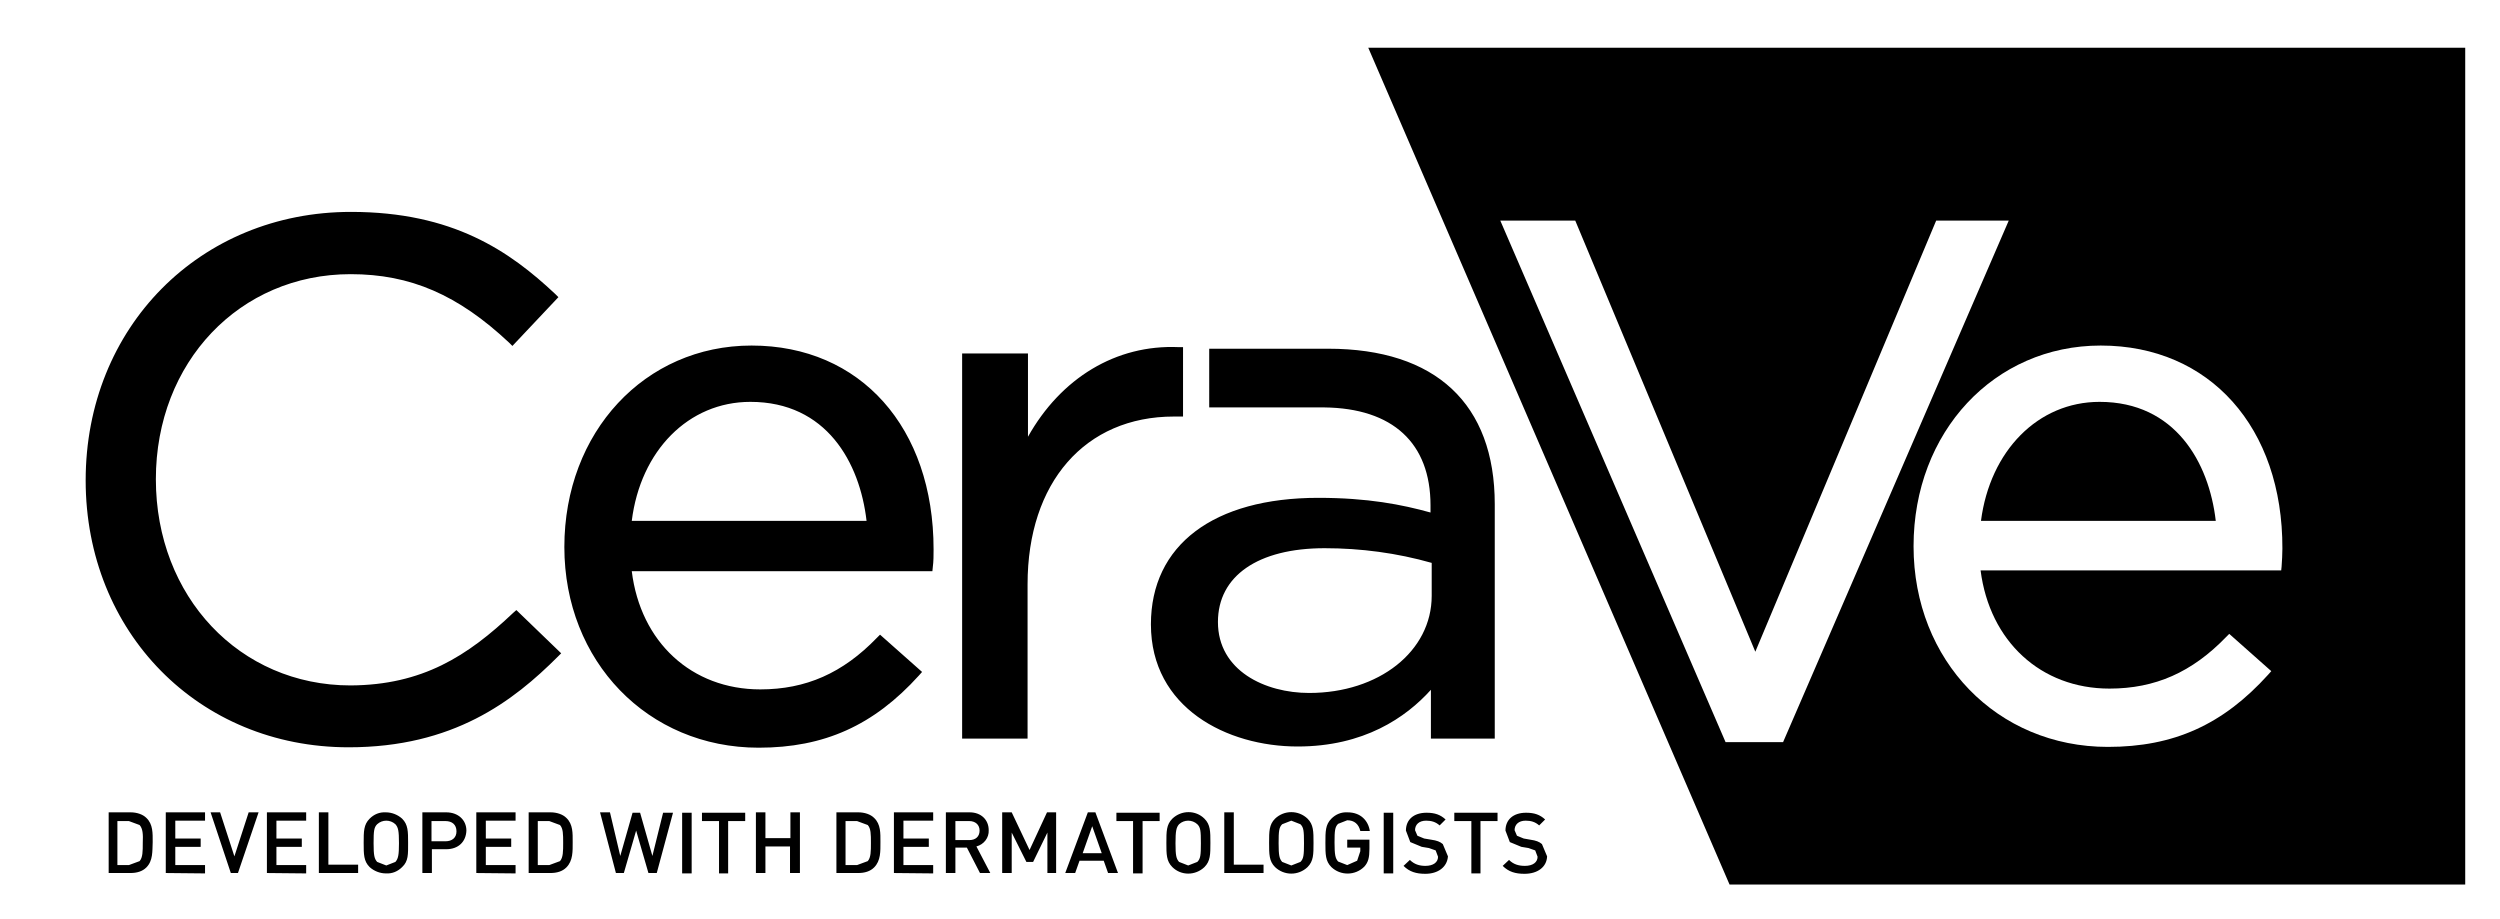 <?xml version="1.0" encoding="utf-8"?>
<svg id="patrocinadores" viewBox="-153 157.171 630.37 231.753" xmlns="http://www.w3.org/2000/svg">
    <defs>
        <style type="text/css">
            .st0{fill:currentColor;}
            .st1{fill:currentColor;}
        </style>
    </defs>
    <path id="XMLID_94_" class="st0" d="M177.1,331.9c17.6,0,30.9-10.5,30.9-24.5v-8.3c-8.8-2.5-17.9-3.7-27-3.7 c-16.8,0-26.9,7-26.9,18.6C154.1,326.3,166,331.9,177.1,331.9 M152.1,245.1h29.8c27.1,0,42,13.9,42,39.2v59.1h-16.1v-12.3 c-6.3,7-16.9,14.3-33.6,14.3c-17.8,0-37-9.7-37-30.8c0-20,15.8-31.9,42.2-31.9c12.5,0,21.1,1.7,28.3,3.7v-1.8 c0-15.7-9.5-24.5-26.8-24.7h-29V245.1z M145.3,262.2h-2.3c-22.4,0-36.9,16.6-36.9,42.3v38.9H89.6v-97.1h16.6v21 c8.3-14.8,22.2-23.3,38-22.6l1.1,0V262.2z M6.3,288.5h59.2c-1.7-14.7-10.1-30-29.3-30C20.6,258.5,8.5,270.8,6.3,288.5 M36.5,244.3 c27.5,0,45.9,20.7,45.9,51.4c0,1.5,0,3-0.2,4.5l-0.1,1H6.3C8.5,319.1,21.4,331,38.7,331c11.5,0,20.8-4.1,29.4-13l0.8-0.8l10.6,9.4 l-0.8,0.9c-11.4,12.6-23.9,18.2-40.4,18.2c-28,0-49-21.8-49-50.6C-10.7,266.1,9.6,244.3,36.5,244.3 M-23.6,311.7l0.8-0.7l11.3,10.9 l-0.8,0.8c-11.3,11.3-26.4,22.9-52.8,22.9c-37.8,0-66.3-29-66.3-67.3c0-38.6,28.8-67.7,66.9-67.7c25.7,0,40,9.9,51.5,20.7l0.8,0.8 l-11.6,12.3l-0.8-0.8c-12.9-12.1-24.9-17.3-40-17.3c-28,0-49.1,22.2-49.1,51.7c0,29.6,21.1,52,49.1,52 C-46.5,329.9-35.1,322.6-23.6,311.7 M231.4,377.5c-2.3,0-4-0.5-5.5-2l1.6-1.5c1.1,1.1,2.4,1.5,4,1.5c2,0,3.2-0.9,3.2-2.3l-0.6-1.6 l-1.7-0.6l-1.8-0.3l-2.9-1.2l-1.1-2.9c0-2.7,1.9-4.5,5.2-4.5c2.1,0,3.5,0.5,4.8,1.7l-1.5,1.5c-1-0.9-2.1-1.2-3.4-1.2 c-1.8,0-2.8,1-2.8,2.4l0.6,1.4l1.7,0.7l1.7,0.3c1.4,0.2,2.2,0.5,2.9,1.1l1.3,3.1C237,375.8,234.7,377.5,231.4,377.5 M220.3,364.2 v13.2H218v-13.2h-4.3v-2.1h10.9v2.1H220.3z M206.4,377.5c-2.3,0-4-0.5-5.5-2l1.6-1.5c1.1,1.1,2.4,1.5,3.9,1.5c2,0,3.2-0.9,3.2-2.3 l-0.6-1.6l-1.7-0.6l-1.8-0.3l-2.9-1.2l-1.1-2.9c0-2.7,1.9-4.5,5.2-4.5c2.1,0,3.5,0.5,4.8,1.7l-1.5,1.5c-1-0.9-2.1-1.2-3.4-1.2 c-1.8,0-2.8,1-2.8,2.4l0.6,1.4l1.7,0.7l1.8,0.3c1.4,0.2,2.2,0.5,2.9,1.1l1.3,3.1C211.9,375.8,209.6,377.5,206.4,377.5 M195.9,362.1 h2.4v15.3h-2.4V362.1z M191,375.7c-2.3,2.3-6,2.3-8.3,0.1c-1.5-1.5-1.5-3.2-1.5-6.1c0-2.9,0-4.6,1.5-6.1c1.1-1.1,2.5-1.7,4.1-1.6 c3.3,0,5.2,2.1,5.6,4.7H190c-0.4-1.7-1.5-2.7-3.3-2.7l-2.3,0.9c-0.8,0.8-0.9,1.7-0.9,4.7c0,3.1,0.2,4,0.9,4.8l2.3,0.9l2.5-1.1 l0.8-2.4v-0.9h-3.3v-2h5.6v2.3C192.3,373.4,192,374.6,191,375.7 M174.9,365l-2.3-0.9l-2.3,0.9c-0.8,0.8-0.9,1.7-0.9,4.8 c0,3.1,0.2,3.9,0.9,4.7l2.3,0.9l2.3-0.9c0.8-0.8,0.9-1.7,0.9-4.7C175.8,366.6,175.7,365.8,174.9,365 M176.7,375.8 c-2.3,2.2-5.9,2.2-8.2,0c-1.5-1.5-1.5-3.2-1.5-6.1c0-2.9,0-4.6,1.5-6.1c2.3-2.2,5.9-2.2,8.2,0c1.5,1.5,1.5,3.2,1.5,6.1 C178.2,372.6,178.2,374.3,176.7,375.8 M155.7,377.3v-15.3h2.4v13.2h7.5v2.1H155.7z M148.9,365c-1.3-1.2-3.3-1.2-4.6,0 c-0.7,0.8-0.9,1.7-0.9,4.8c0,3.1,0.2,3.9,0.9,4.7l2.3,0.9l2.3-0.9c0.8-0.8,0.9-1.7,0.9-4.7C149.8,366.6,149.7,365.8,148.9,365 L148.9,365z M150.7,375.8c-2.3,2.2-5.9,2.2-8.1,0c-1.5-1.5-1.5-3.2-1.5-6.1c0-2.9,0-4.6,1.5-6.1c2.3-2.2,5.9-2.2,8.1,0 c1.5,1.5,1.5,3.2,1.5,6.1C152.2,372.6,152.2,374.3,150.7,375.8 M135.1,364.2v13.2h-2.4v-13.2h-4.2v-2.1h10.9v2.1H135.1z M122.4,365.5l-2.4,6.8h4.8L122.4,365.5z M126.4,377.3l-1.1-3.1h-6.1l-1.1,3.1h-2.5l5.7-15.3h1.9l5.7,15.3H126.4z M111.1,377.3 v-10.2l-3.6,7.4h-1.7l-3.7-7.4v10.2h-2.4v-15.3h2.4l4.5,9.5l4.4-9.5h2.3v15.3H111.1z M91.4,364.2h-3.5v4.8h3.5 c1.6,0,2.6-0.9,2.6-2.4C94,365.1,92.9,364.2,91.4,364.2 M94.1,377.3l-3.3-6.4h-2.9v6.4h-2.4v-15.3h6c2.9,0,4.8,1.9,4.8,4.5 c0.1,1.9-1.2,3.6-3.1,4.1l3.5,6.7L94.1,377.3z M72.4,377.3v-15.3h9.9v2.1h-7.5v4.5h6.4v2.1h-6.4v4.6h7.5v2.1L72.4,377.3z M65.8,365.2l-2.7-1h-2.9v11.1h2.9l2.7-1c0.8-0.9,0.8-2.5,0.8-4.6C66.6,367.5,66.6,366.1,65.8,365.2 M67.4,375.9c-1,1-2.4,1.4-4,1.4 h-5.5v-15.3h5.5c1.6,0,3.1,0.5,4,1.4c1.7,1.6,1.6,3.9,1.6,6.1C69,371.8,69.1,374.2,67.4,375.9 M46.2,377.3v-6.7H40v6.7h-2.4v-15.3 H40v6.5h6.3v-6.5h2.4v15.3H46.2z M30.6,364.2v13.2h-2.3v-13.2H24v-2.1h10.9v2.1H30.6z M19,362.1h2.4v15.3H19V362.1z M12.6,377.3 h-2.1l-3.1-10.7l-3.1,10.7h-2l-4-15.3h2.5L3.4,373l3.1-10.9h1.9l3.1,10.9l2.7-10.9h2.5L12.6,377.3z M-11.8,365.2l-2.7-1h-2.9v11.1 h2.9l2.7-1c0.8-0.9,0.8-2.5,0.8-4.6C-11,367.5-11,366.1-11.8,365.2 M-10.2,375.9c-1,1-2.4,1.4-4,1.4h-5.5v-15.3h5.5 c1.6,0,3.1,0.5,4,1.4c1.7,1.6,1.6,3.9,1.6,6.1C-8.6,371.8-8.5,374.2-10.2,375.9 M-32.9,377.3v-15.3h9.9v2.1h-7.5v4.5h6.4v2.1h-6.4 v4.6h7.5v2.1L-32.9,377.3z M-40.7,364.2h-3.5v5.1h3.5c1.7,0,2.8-0.9,2.8-2.5C-37.9,365.1-39,364.2-40.7,364.2 M-40.5,371.3h-3.6v6 h-2.4v-15.3h6c3.1,0,5.1,2,5.1,4.6C-35.5,369.4-37.4,371.3-40.5,371.3 M-53.3,365c-1.3-1.2-3.3-1.2-4.6,0c-0.8,0.8-0.9,1.7-0.9,4.8 c0,3.1,0.2,3.9,0.9,4.7l2.3,0.9l2.3-0.9c0.7-0.8,0.9-1.7,0.9-4.7C-52.4,366.6-52.6,365.8-53.3,365 M-51.6,375.8 c-1.1,1.1-2.5,1.7-4.1,1.6c-1.5,0-3-0.6-4.1-1.6c-1.5-1.5-1.5-3.2-1.5-6.1c0-2.9,0-4.6,1.5-6.1c1.1-1.1,2.5-1.7,4.1-1.6 c1.5,0,3,0.6,4.1,1.6c1.5,1.5,1.5,3.2,1.5,6.1C-50.1,372.6-50,374.3-51.6,375.8 M-72.6,377.3v-15.3h2.4v13.2h7.5v2.1H-72.6z M-85.7,377.3v-15.3h9.9v2.1h-7.5v4.5h6.4v2.1h-6.4v4.6h7.5v2.1L-85.7,377.3z M-93,377.3h-1.8l-5.1-15.3h2.4l3.6,11.1l3.6-11.1h2.5 L-93,377.3z M-111.2,377.3v-15.3h9.9v2.1h-7.5v4.5h6.4v2.1h-6.4v4.6h7.5v2.1L-111.2,377.3z M-117.8,365.2l-2.7-1h-2.9v11.1h2.9 l2.7-1c0.8-0.9,0.8-2.5,0.8-4.6C-116.9,367.5-117,366.1-117.8,365.2 M-116.1,375.9c-1,1-2.4,1.4-4,1.4h-5.5v-15.3h5.5 c1.6,0,3.1,0.5,4,1.4c1.7,1.6,1.6,3.9,1.6,6.1C-114.6,371.8-114.4,374.2-116.1,375.9"/>
    <path id="XMLID_47_" class="st1" d="M335.2,212.8l-45.6,108.7l-45.4-108.7h-18.9l56.8,131.5h14.5l56.9-131.5H335.2z M405.7,288.5 h-59.2c2.3-17.7,14.4-30,29.9-30C395.5,258.5,404,273.8,405.7,288.5L405.7,288.5z M376.7,244.3c-26.9,0-47.2,21.8-47.2,50.6 c0,28.9,21.1,50.6,49,50.6c16.6,0,29-5.6,40.4-18.2l0.8-0.9l-10.6-9.4l-0.8,0.8c-8.6,8.9-17.9,13-29.4,13 c-17.3,0-30.2-11.9-32.5-29.8h75.8l0.1-1c0.1-1.5,0.2-3,0.2-4.5C422.6,265,404.2,244.3,376.7,244.3L376.7,244.3z M468.6,169.2v211 H283.1l-91.1-211H468.6z"/>
</svg>
